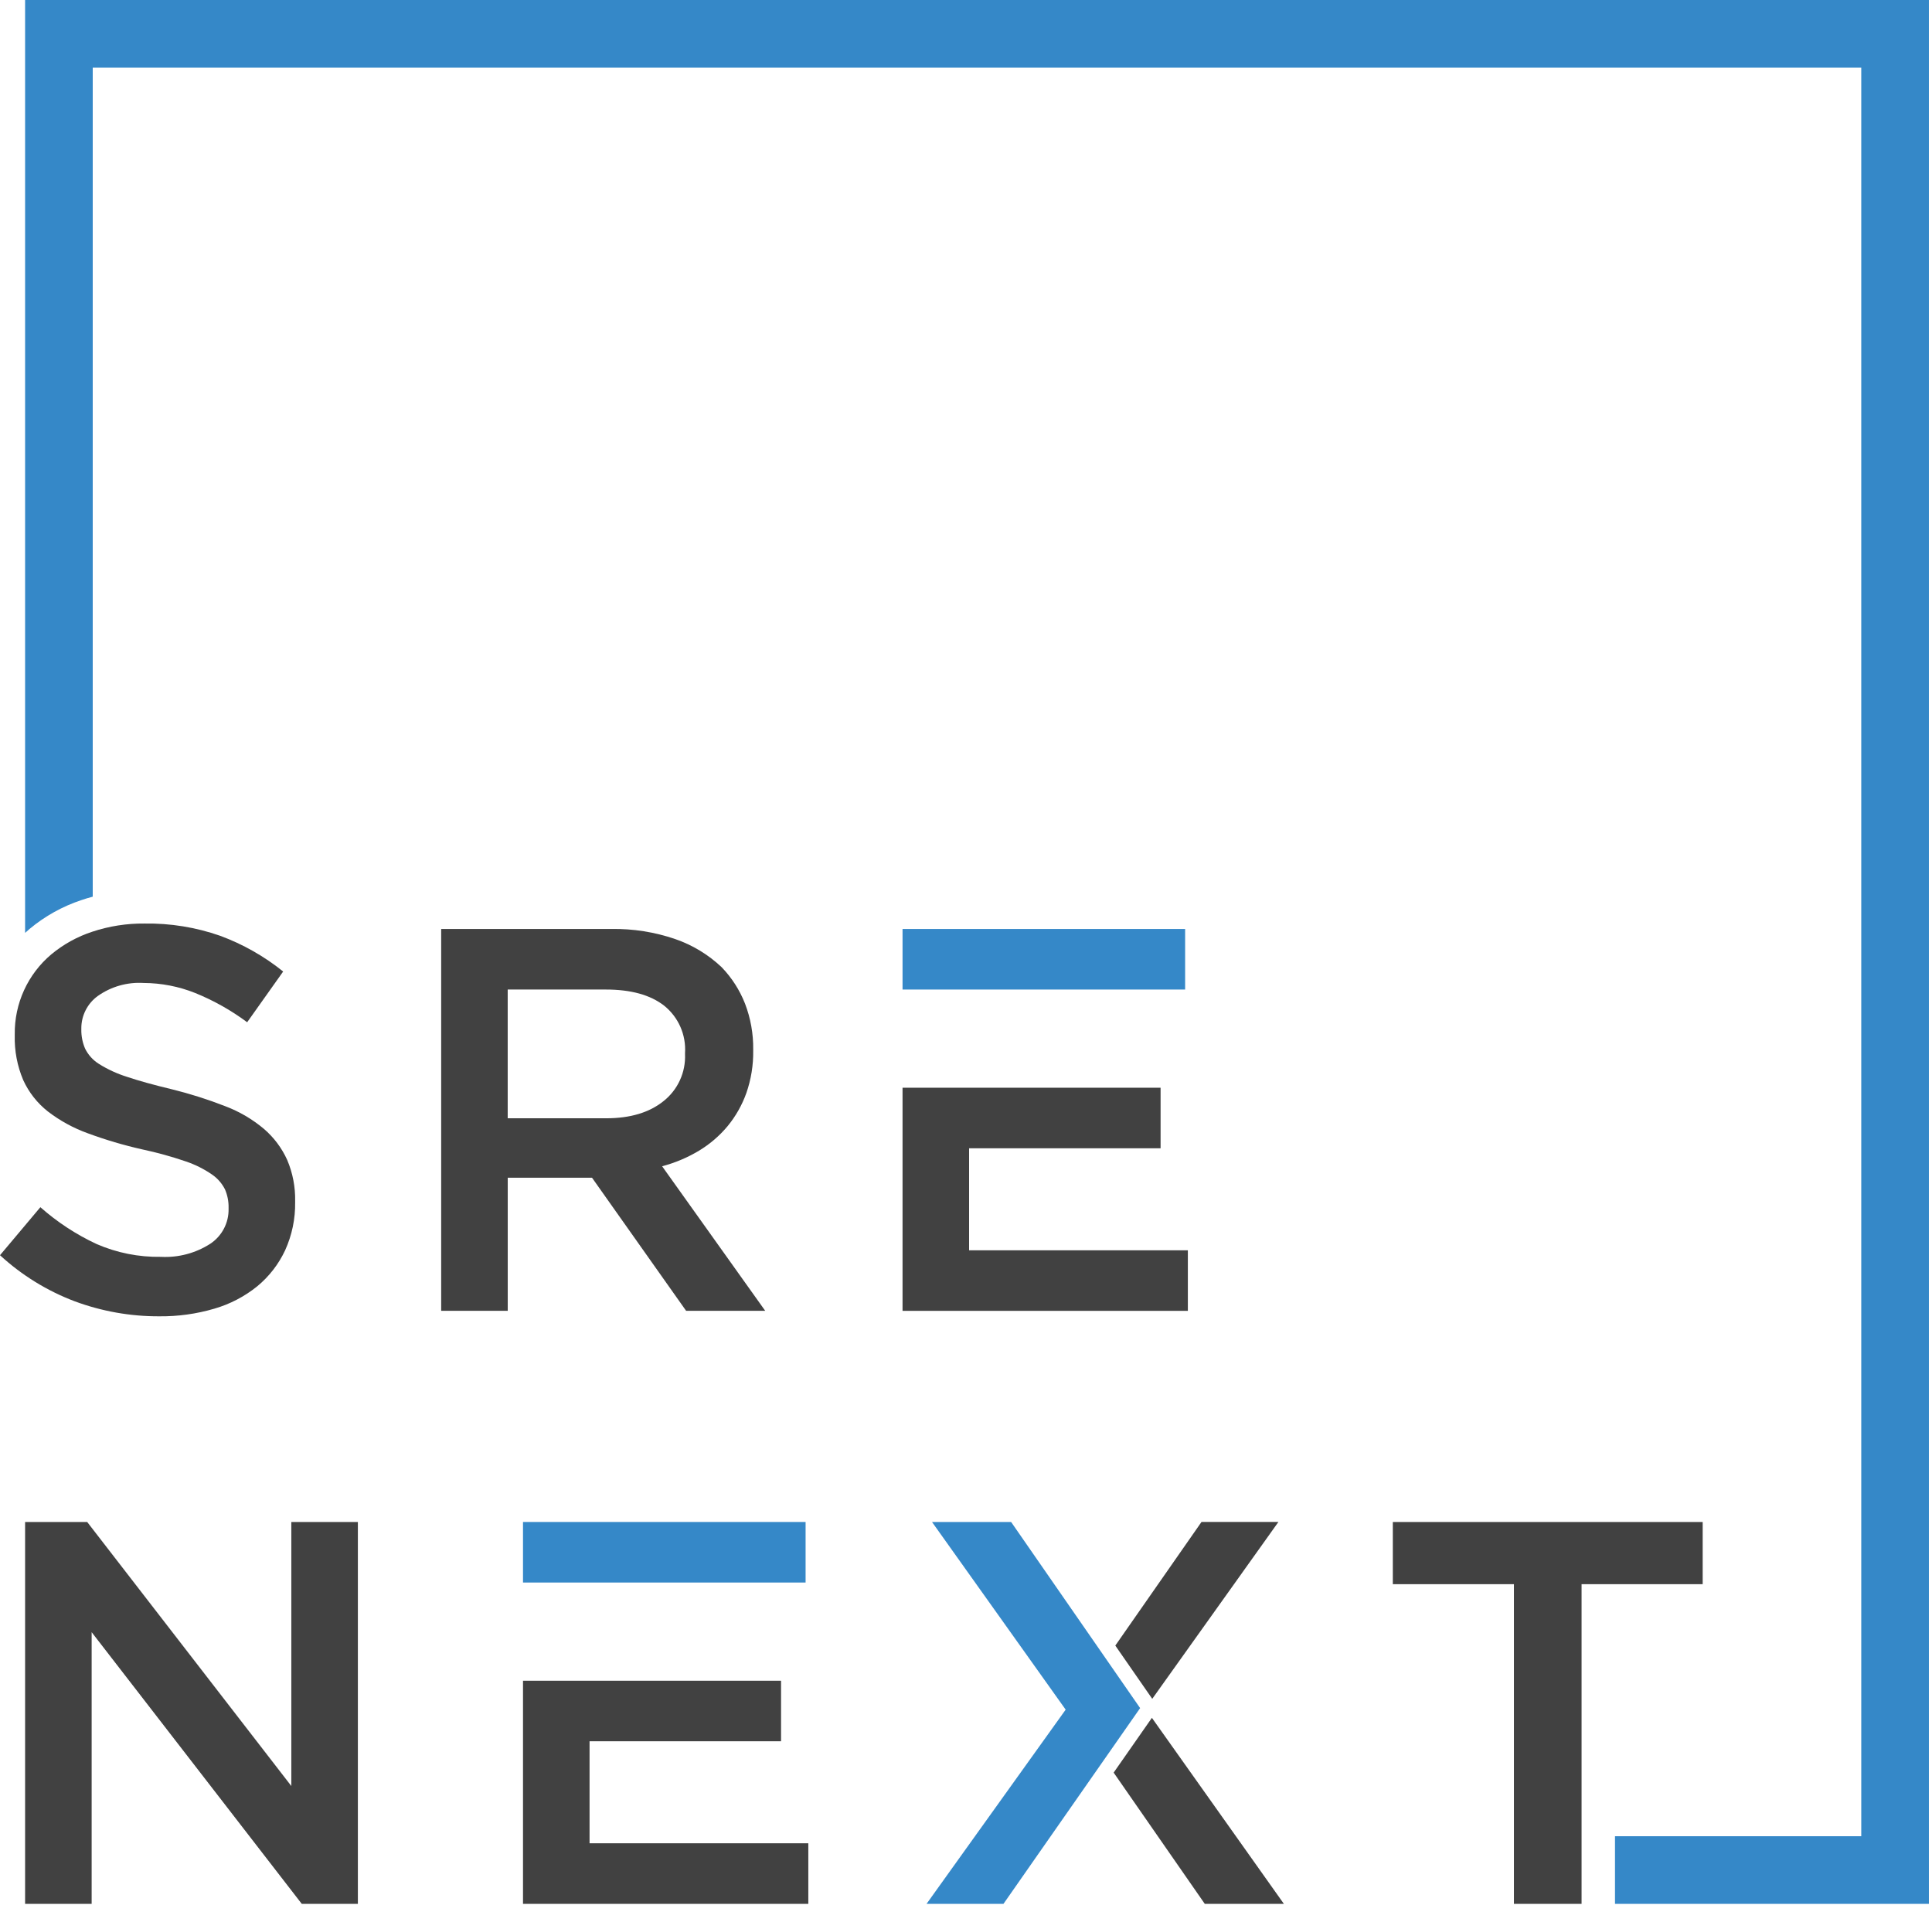 <svg width="284" height="280" viewBox="0 0 284 280" fill="none" xmlns="http://www.w3.org/2000/svg">
<g clip-path="url(#clip0_1_42)">
<path fill-rule="evenodd" clip-rule="evenodd" d="M222.545 232.864H204.742V223.722H250.29V232.864H232.488V279.856H222.545V232.864Z" fill="#414141"/>
<path fill-rule="evenodd" clip-rule="evenodd" d="M86.664 247.057H114.812V255.959H86.664V270.954H118.821V279.856H76.881V247.057H86.664Z" fill="#414141"/>
<path fill-rule="evenodd" clip-rule="evenodd" d="M76.881 223.722H118.421V232.623H86.664H76.881V223.722Z" fill="#3588C8"/>
<path fill-rule="evenodd" clip-rule="evenodd" d="M3.689 223.722H12.817L42.823 262.534V223.722H52.606V279.856H44.359L13.472 239.92V279.856H3.689V223.722Z" fill="#414141"/>
<path fill-rule="evenodd" clip-rule="evenodd" d="M142.455 159.89H170.603V168.791H142.455V183.787H174.612V192.688H132.672V159.89H142.455Z" fill="#414141"/>
<path fill-rule="evenodd" clip-rule="evenodd" d="M132.672 136.555H174.211V145.456H142.455H132.672V136.555Z" fill="#3588C8"/>
<path fill-rule="evenodd" clip-rule="evenodd" d="M64.853 136.555H89.872C93.062 136.5 96.237 137.002 99.255 138.037C101.795 138.912 104.119 140.319 106.071 142.164C107.564 143.709 108.736 145.535 109.52 147.536C110.342 149.686 110.749 151.972 110.72 154.273V154.433C110.751 156.547 110.413 158.651 109.72 160.649C109.089 162.427 108.153 164.082 106.954 165.539C105.763 166.969 104.34 168.189 102.744 169.148C101.057 170.162 99.234 170.931 97.331 171.433L112.487 192.684H100.859L87.025 173.118H74.636V192.684H64.853V136.555ZM89.111 164.381C92.652 164.381 95.468 163.534 97.558 161.841C98.586 161.022 99.407 159.972 99.952 158.775C100.498 157.579 100.753 156.271 100.698 154.958V154.798C100.784 153.477 100.55 152.155 100.018 150.943C99.485 149.731 98.669 148.665 97.638 147.835C95.606 146.245 92.737 145.452 89.031 145.456H74.631V164.381H89.111Z" fill="#414141"/>
<path fill-rule="evenodd" clip-rule="evenodd" d="M23.416 193.49C19.174 193.506 14.964 192.759 10.987 191.285C6.925 189.75 3.195 187.45 -7.62939e-06 184.509L5.935 177.451C8.413 179.643 11.195 181.466 14.194 182.864C17.177 184.162 20.404 184.805 23.657 184.749C26.218 184.884 28.757 184.211 30.914 182.824C31.758 182.264 32.447 181.5 32.917 180.603C33.386 179.706 33.622 178.705 33.601 177.692V177.533C33.619 176.611 33.441 175.695 33.079 174.846C32.636 173.958 31.974 173.199 31.154 172.64C29.963 171.821 28.663 171.173 27.292 170.715C25.2 170.001 23.067 169.412 20.904 168.952C18.188 168.342 15.515 167.551 12.904 166.586C10.794 165.826 8.815 164.744 7.036 163.378C5.478 162.152 4.237 160.571 3.414 158.768C2.533 156.69 2.109 154.447 2.17 152.191V152.031C2.141 149.797 2.608 147.585 3.537 145.554C4.466 143.523 5.834 141.723 7.543 140.284C9.324 138.804 11.37 137.674 13.571 136.955C16.049 136.133 18.646 135.727 21.256 135.755C25.035 135.698 28.794 136.307 32.362 137.555C35.714 138.793 38.842 140.567 41.625 142.808L36.332 150.265C33.985 148.518 31.425 147.076 28.714 145.974C26.291 145.003 23.706 144.5 21.096 144.491C18.697 144.345 16.32 145.024 14.36 146.416C13.614 146.959 13.008 147.671 12.59 148.493C12.171 149.315 11.954 150.225 11.954 151.147V151.308C11.936 152.286 12.127 153.257 12.515 154.155C12.975 155.079 13.683 155.856 14.56 156.4C15.841 157.2 17.219 157.833 18.66 158.285C20.41 158.873 22.615 159.485 25.302 160.128C27.964 160.786 30.58 161.617 33.134 162.615C35.197 163.397 37.113 164.522 38.801 165.943C40.262 167.198 41.43 168.758 42.222 170.514C43.032 172.428 43.428 174.491 43.385 176.568V176.728C43.422 179.16 42.92 181.57 41.914 183.785C40.957 185.832 39.557 187.64 37.814 189.077C35.954 190.581 33.812 191.699 31.514 192.365C28.885 193.139 26.156 193.518 23.416 193.49Z" fill="#414141"/>
<path fill-rule="evenodd" clip-rule="evenodd" d="M273.601 269.912H237.401V279.855H283.548V0H3.689V137.13C3.908 136.93 4.132 136.732 4.36 136.536C6.611 134.661 9.195 133.226 11.977 132.306C12.524 132.118 13.076 131.951 13.632 131.806V9.944H273.601V269.912Z" fill="#3588C8"/>
<path fill-rule="evenodd" clip-rule="evenodd" d="M163.705 260.564L177.099 279.854H188.727L169.327 252.512L163.705 260.564ZM169.377 249.718L187.924 223.718H176.618L163.948 241.891L169.377 249.718Z" fill="#414141"/>
<path fill-rule="evenodd" clip-rule="evenodd" d="M162.344 258.605L167.597 251.08L162.584 243.85L148.631 223.722H137.003L156.651 251.308L136.202 279.855H147.509L162.344 258.605Z" fill="#3588C8"/>
</g>
<defs>
<clipPath id="clip0_1_42">
<rect width="283.544" height="279.856" fill="white"/>
</clipPath>
</defs>
</svg>
